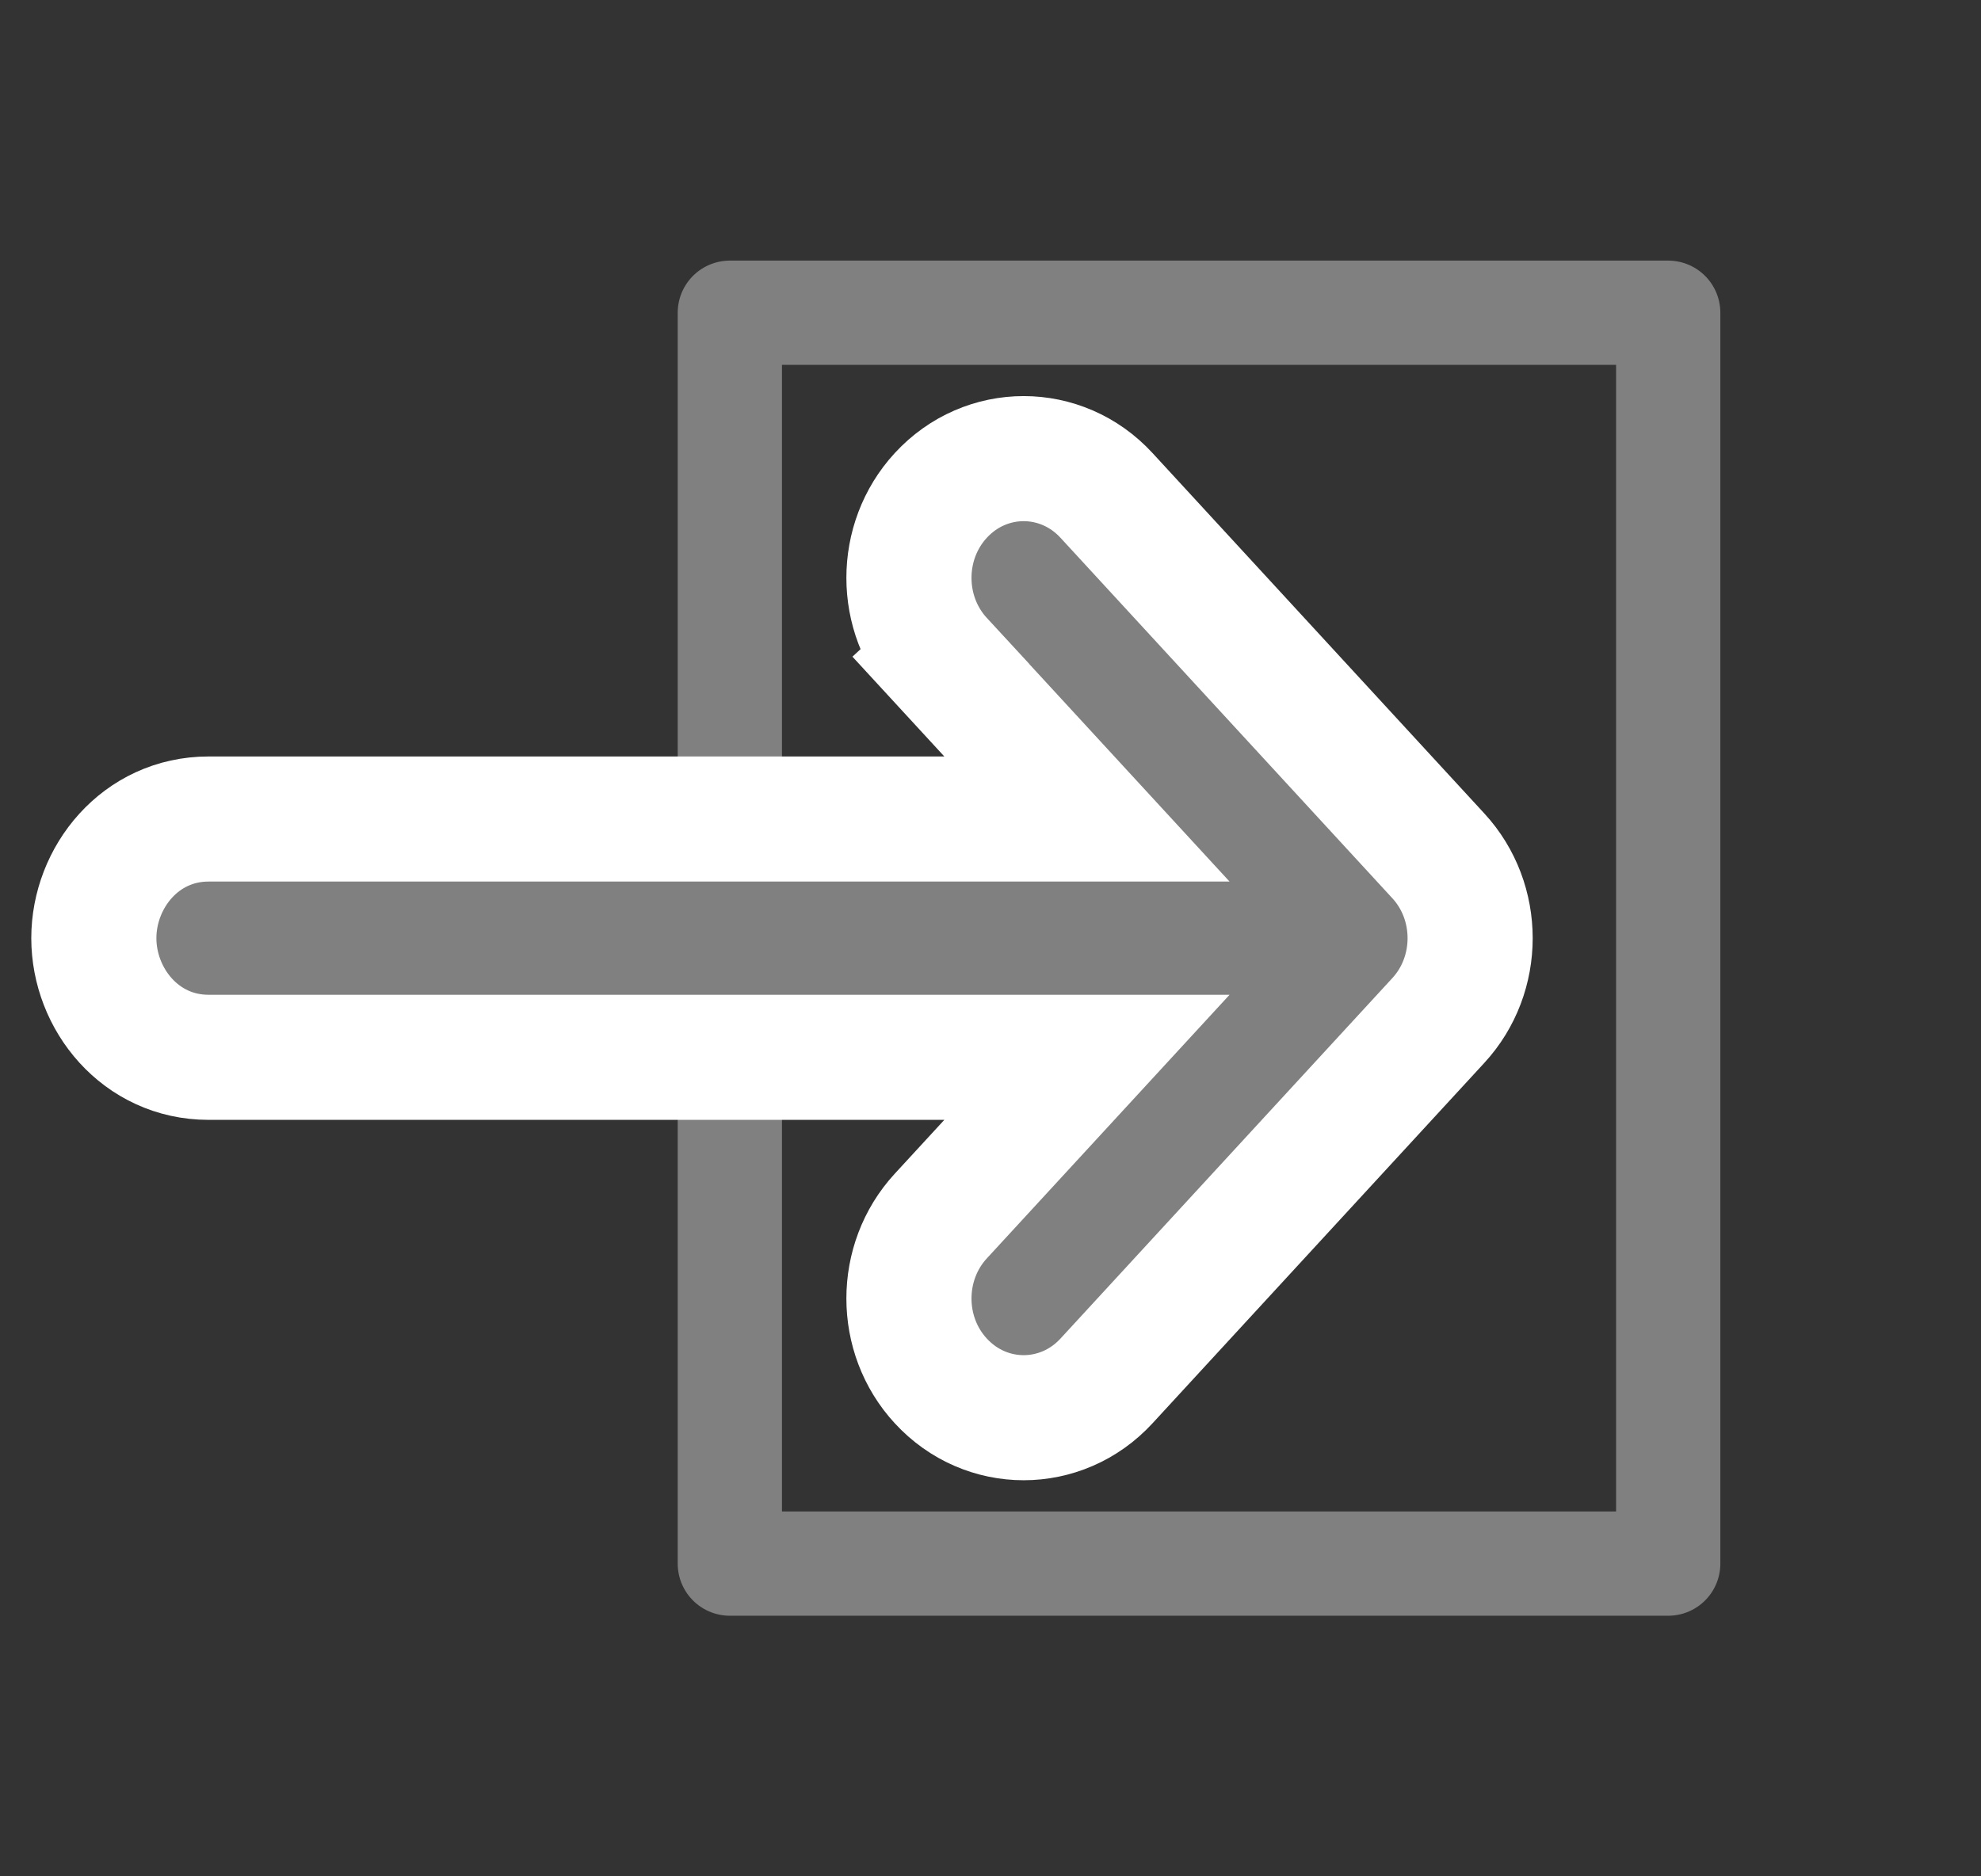 <svg width="19" height="18" viewBox="0 0 19 18" fill="none" xmlns="http://www.w3.org/2000/svg">
<rect x="0" y="0" width="19" height="18" fill="#333333" stroke="none"/>
<rect x="7" y="3" width="9" height="12" stroke="#808080" stroke-linejoin="round"/>
<path d="M13.795 8.21L10.613 4.753C10.18 4.282 9.456 4.282 9.023 4.753C8.616 5.195 8.616 5.892 9.023 6.334L9.464 5.927L9.023 6.334L10.425 7.857H2C1.347 7.857 0.9 8.416 0.9 9C0.9 9.584 1.347 10.143 2 10.143H10.425L9.023 11.666C8.616 12.108 8.616 12.806 9.023 13.247C9.456 13.718 10.18 13.718 10.613 13.247L13.795 9.79C14.202 9.349 14.202 8.651 13.795 8.21Z" fill="#808080" stroke="white" stroke-width="1.2"/>
</svg>
